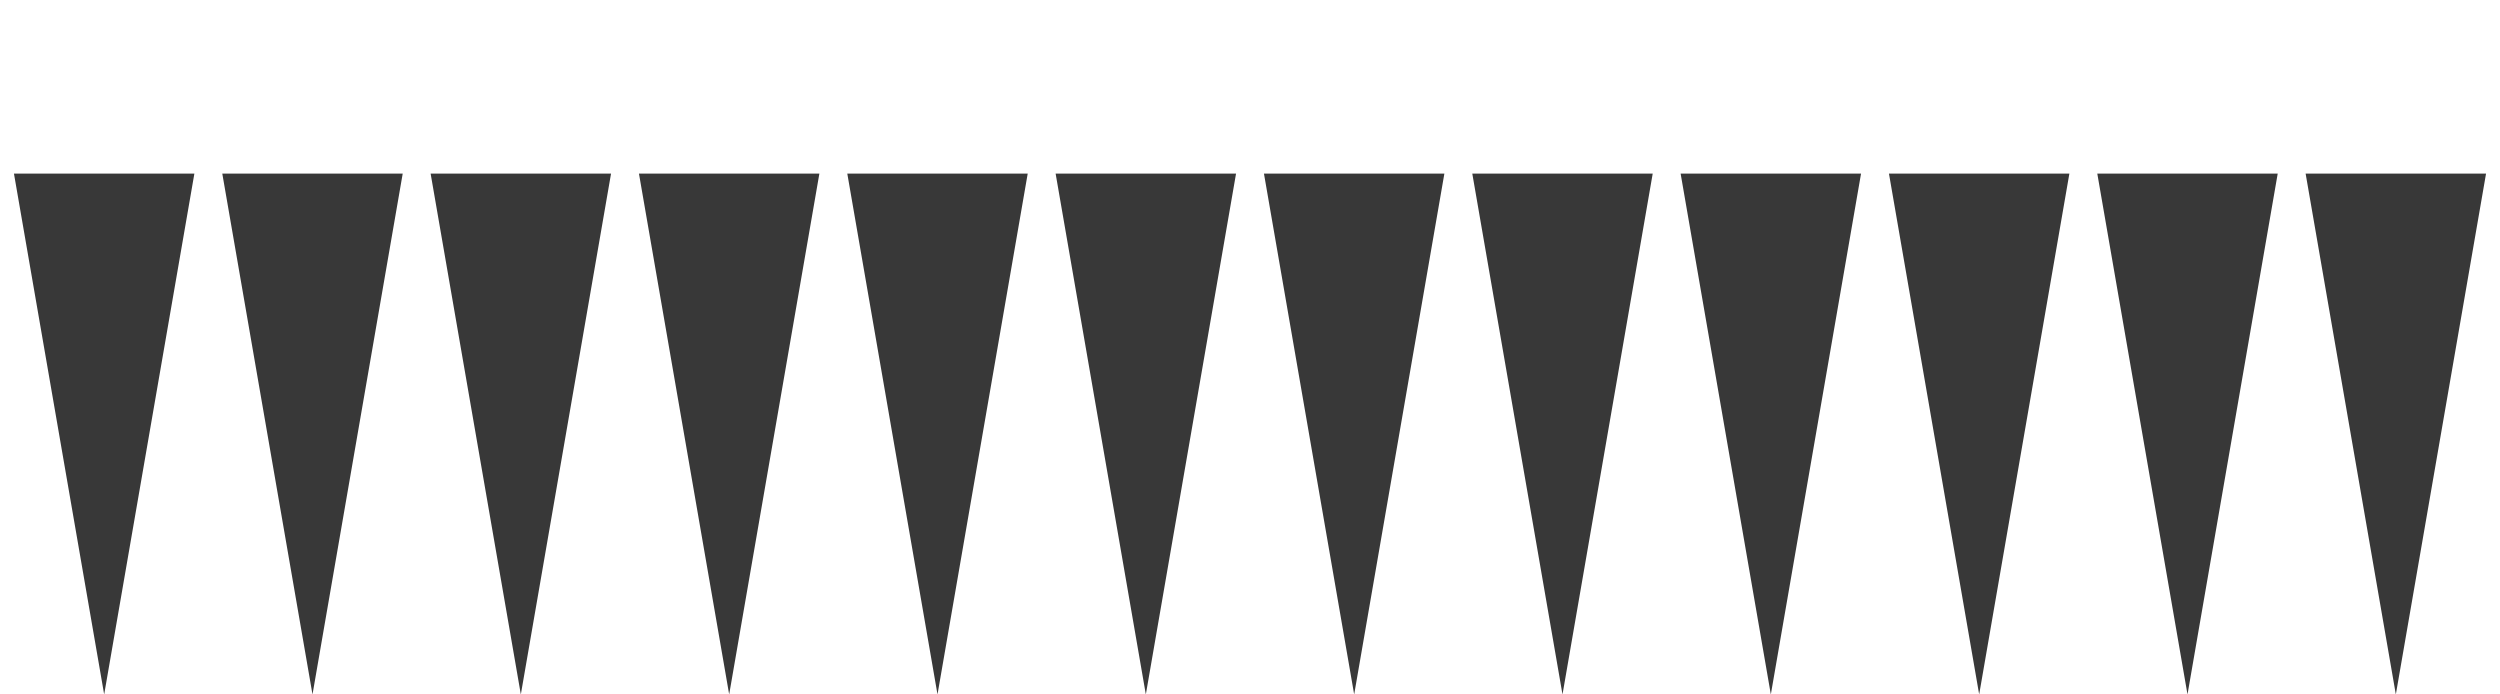 <svg width="360" height="100" viewBox="0 0 360 100" fill="none" xmlns="http://www.w3.org/2000/svg">
<path d="M15 100L27.99 25H2.01L15 100Z" fill="#383838"/>
<path d="M45 100L57.99 25H32.01L45 100Z" fill="#383838"/>
<path d="M75 100L87.99 25H62.01L75 100Z" fill="#383838"/>
<path d="M105 100L117.99 25H92.01L105 100Z" fill="#383838"/>
<path d="M135 100L147.99 25H122.01L135 100Z" fill="#383838"/>
<path d="M165 100L177.99 25H152.01L165 100Z" fill="#383838"/>
<path d="M195 100L207.99 25H182.01L195 100Z" fill="#383838"/>
<path d="M225 100L237.99 25H212.01L225 100Z" fill="#383838"/>
<path d="M255 100L267.99 25H242.01L255 100Z" fill="#383838"/>
<path d="M285 100L297.99 25H272.01L285 100Z" fill="#383838"/>
<path d="M315 100L327.99 25H302.01L315 100Z" fill="#383838"/>
<path d="M345 100L357.99 25H332.01L345 100Z" fill="#383838"/>
</svg>
